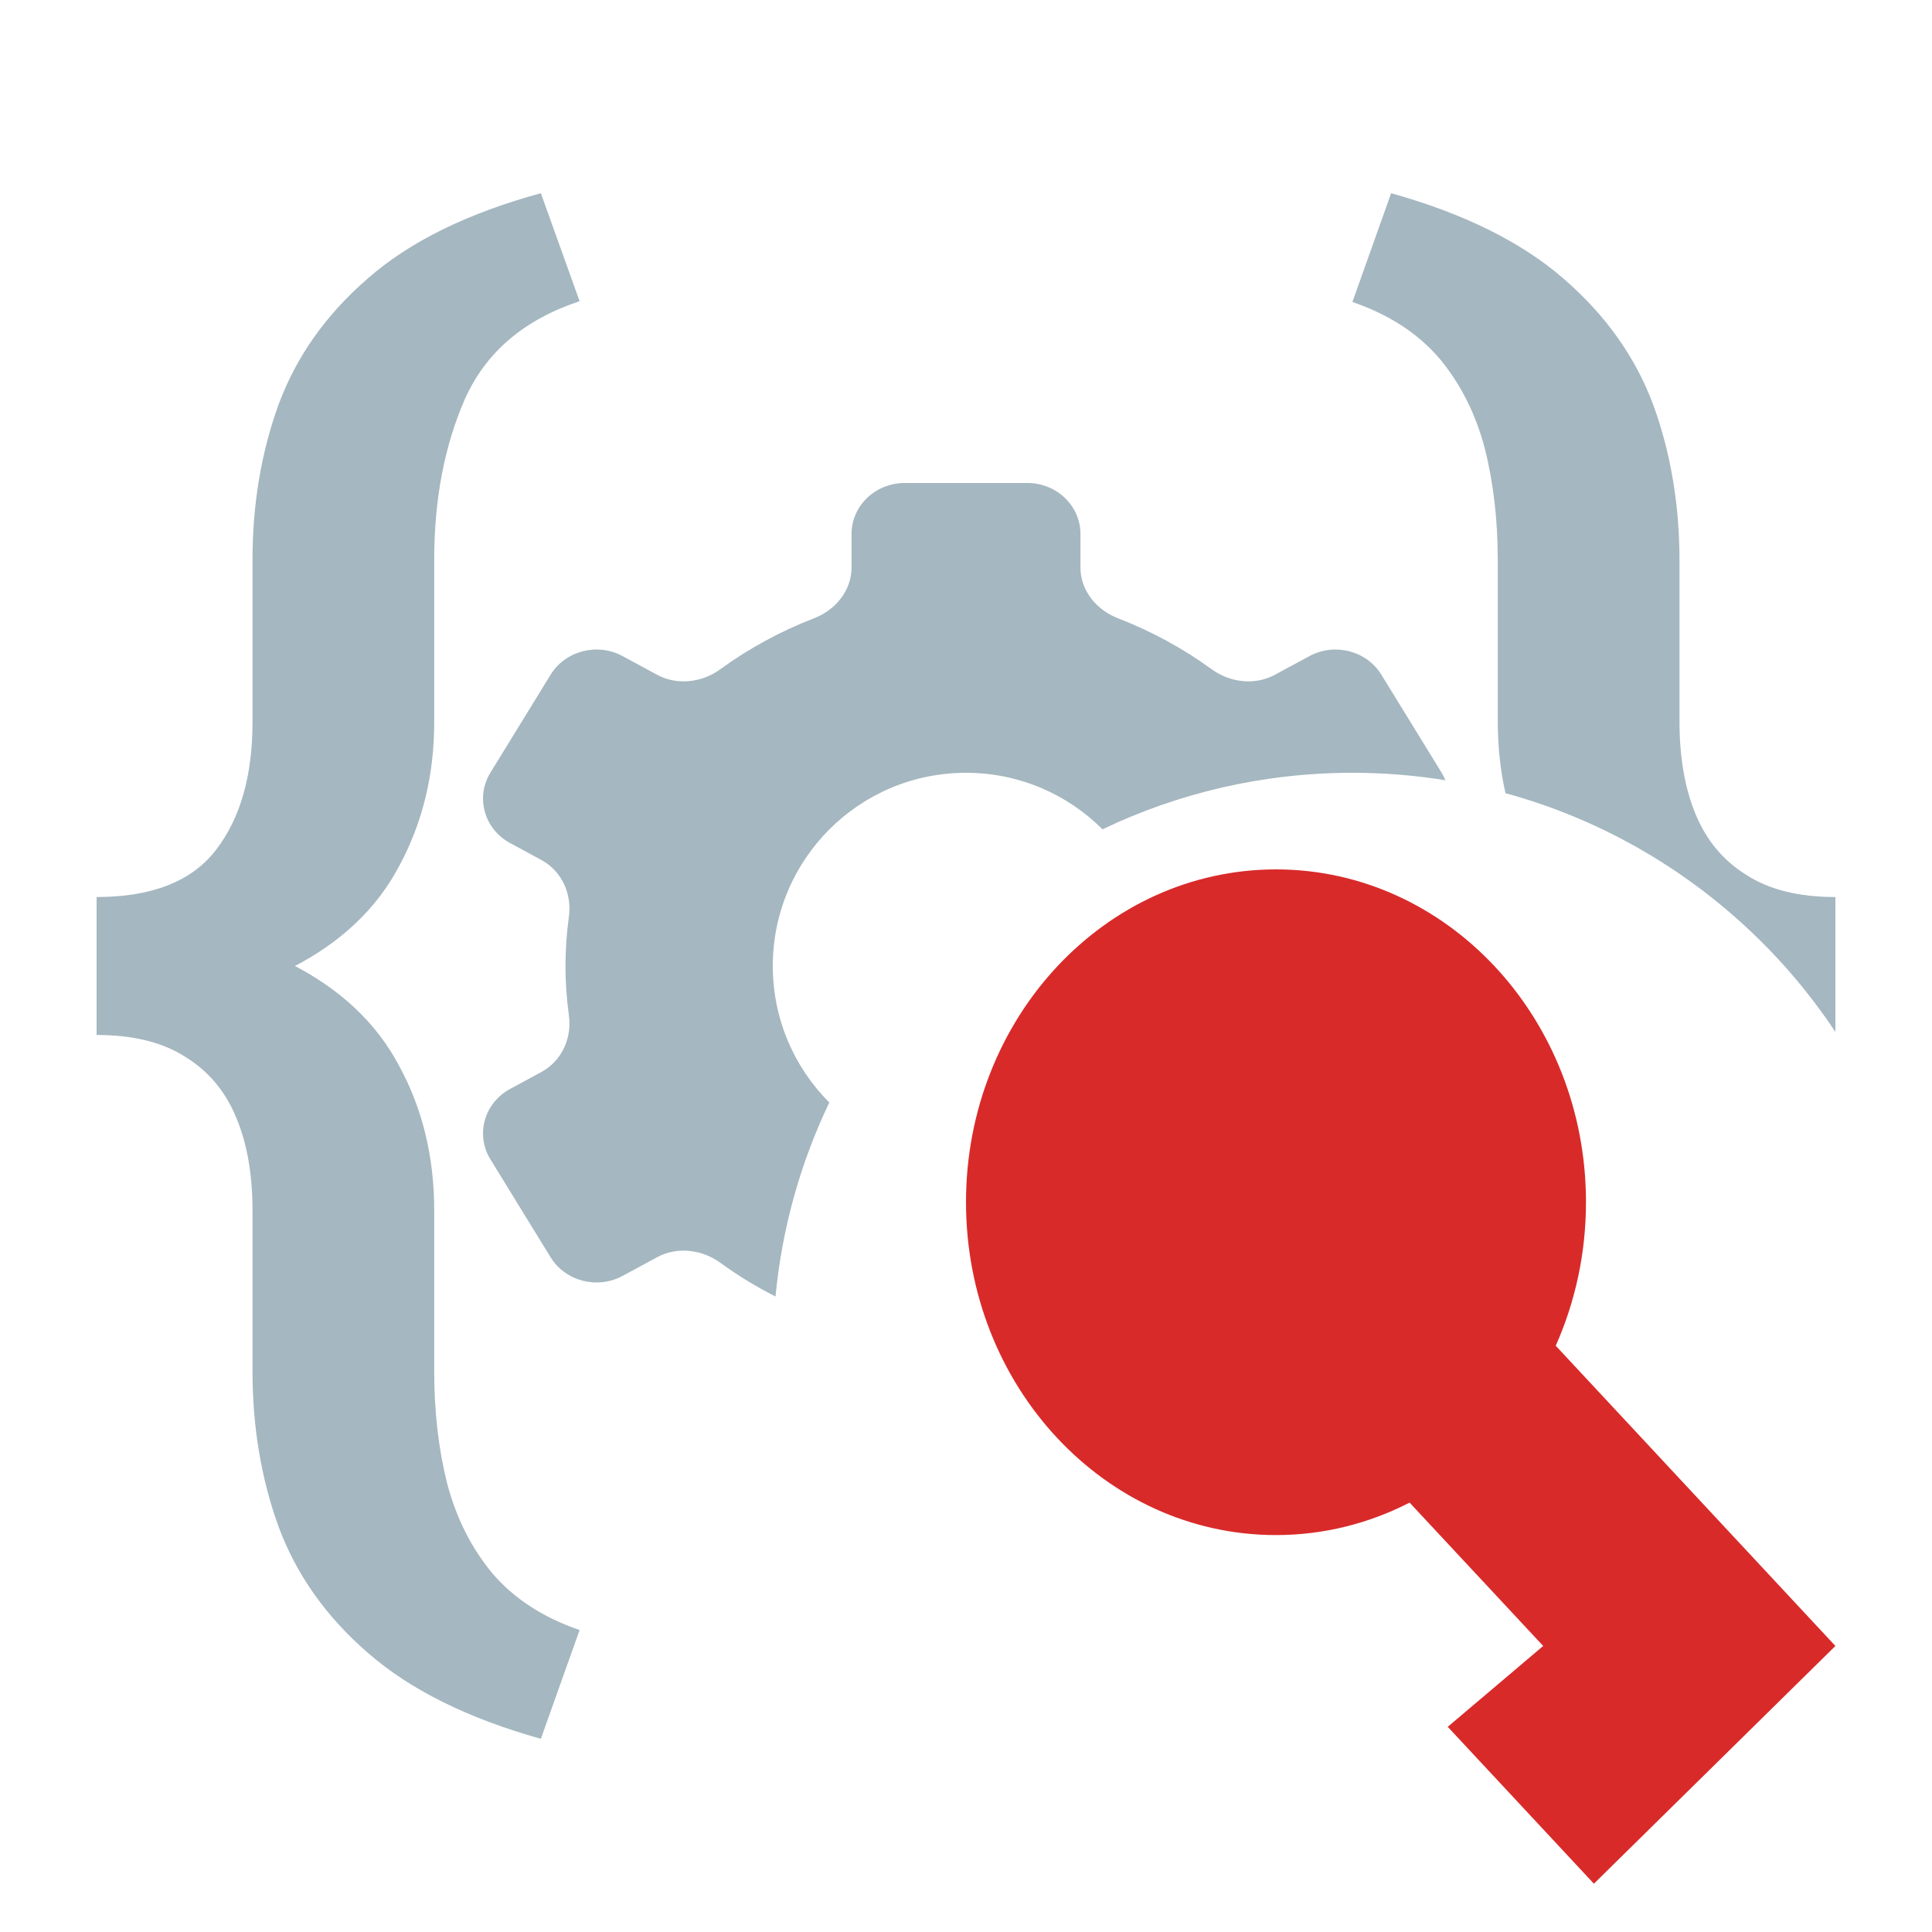 <svg width="20" height="20" viewBox="0 0 20 20" fill="none" xmlns="http://www.w3.org/2000/svg">
<path d="M5.599 2L6 3.118C5.426 3.308 5.03 3.645 4.813 4.13C4.601 4.614 4.495 5.168 4.495 5.794V7.475C4.495 8.019 4.375 8.514 4.135 8.96C3.901 9.406 3.528 9.759 3.015 10.02C2.502 10.281 1.831 10.412 1 10.412V9.286C1.574 9.286 1.987 9.123 2.237 8.797C2.488 8.47 2.614 8.03 2.614 7.475V5.794C2.614 5.223 2.703 4.69 2.881 4.195C3.065 3.694 3.375 3.256 3.809 2.881C4.244 2.5 4.841 2.207 5.599 2ZM6 16.874L5.599 18C4.841 17.788 4.244 17.491 3.809 17.111C3.375 16.735 3.065 16.297 2.881 15.797C2.703 15.302 2.614 14.769 2.614 14.198V12.533C2.614 12.158 2.558 11.837 2.446 11.571C2.335 11.299 2.159 11.089 1.92 10.942C1.686 10.79 1.379 10.714 1 10.714V9.58C1.831 9.58 2.502 9.713 3.015 9.98C3.528 10.241 3.901 10.594 4.135 11.04C4.375 11.481 4.495 11.979 4.495 12.533V14.198C4.495 14.617 4.54 15.003 4.629 15.357C4.724 15.716 4.88 16.026 5.097 16.287C5.32 16.548 5.621 16.744 6 16.874Z" fill="#A5B7C0" class="primary"/>
<path d="M16.105 13.931C16.305 13.481 16.418 12.977 16.418 12.445C16.418 10.543 14.981 9 13.209 9C11.437 9 10 10.543 10 12.445C10 14.348 11.437 15.891 13.209 15.891C13.704 15.891 14.173 15.77 14.592 15.555L15.975 17.039L14.987 17.876L16.5 19.5L19 17.039L16.105 13.931Z" fill="#D92A2A"/>
<path fill-rule="evenodd" clip-rule="evenodd" d="M18.814 10.418C18.878 10.504 18.94 10.592 19 10.682V10.42L19 9.588V9.286C18.621 9.286 18.314 9.21 18.08 9.058C17.841 8.911 17.665 8.701 17.553 8.429C17.442 8.163 17.386 7.842 17.386 7.467V5.802C17.386 5.231 17.297 4.698 17.119 4.203C16.935 3.703 16.625 3.265 16.191 2.889C15.756 2.509 15.159 2.212 14.401 2L14 3.126C14.379 3.256 14.68 3.452 14.903 3.713C15.12 3.974 15.277 4.285 15.371 4.644C15.46 4.997 15.505 5.383 15.505 5.802L15.505 7.467C15.505 7.728 15.531 7.976 15.585 8.211C16.551 8.475 17.42 8.975 18.126 9.644C18.377 9.881 18.607 10.14 18.814 10.418Z" fill="#A5B7C0" class="primary"/>
<path fill-rule="evenodd" clip-rule="evenodd" d="M10.635 5C10.938 5 11.185 5.236 11.185 5.528V5.876C11.185 6.111 11.348 6.314 11.575 6.401C11.923 6.536 12.248 6.713 12.542 6.927C12.732 7.066 12.99 7.098 13.198 6.985L13.555 6.792C13.816 6.651 14.146 6.736 14.299 6.983L14.923 7.998C14.939 8.024 14.952 8.05 14.963 8.077C14.649 8.026 14.328 8 14 8C13.074 8 12.196 8.21 11.413 8.585C11.051 8.223 10.552 8 10 8C8.895 8 8 8.895 8 10C8 10.552 8.223 11.051 8.585 11.413C8.289 12.031 8.096 12.708 8.028 13.421C7.827 13.32 7.637 13.203 7.458 13.073C7.268 12.934 7.01 12.902 6.802 13.015L6.445 13.208C6.184 13.349 5.854 13.264 5.701 13.017L5.077 12.002C4.92 11.747 5.012 11.418 5.28 11.273L5.603 11.098C5.818 10.982 5.922 10.743 5.889 10.509C5.866 10.342 5.854 10.173 5.854 10C5.854 9.827 5.866 9.657 5.889 9.491C5.922 9.257 5.818 9.018 5.603 8.902L5.28 8.727C5.012 8.582 4.92 8.253 5.077 7.998L5.701 6.983C5.854 6.736 6.184 6.651 6.445 6.792L6.802 6.985C7.01 7.098 7.268 7.066 7.458 6.927C7.752 6.713 8.077 6.536 8.425 6.401C8.652 6.314 8.815 6.111 8.815 5.876V5.528C8.815 5.236 9.062 5 9.365 5H10.635Z" fill="#A5B7C0" class="primary"/>
</svg>
